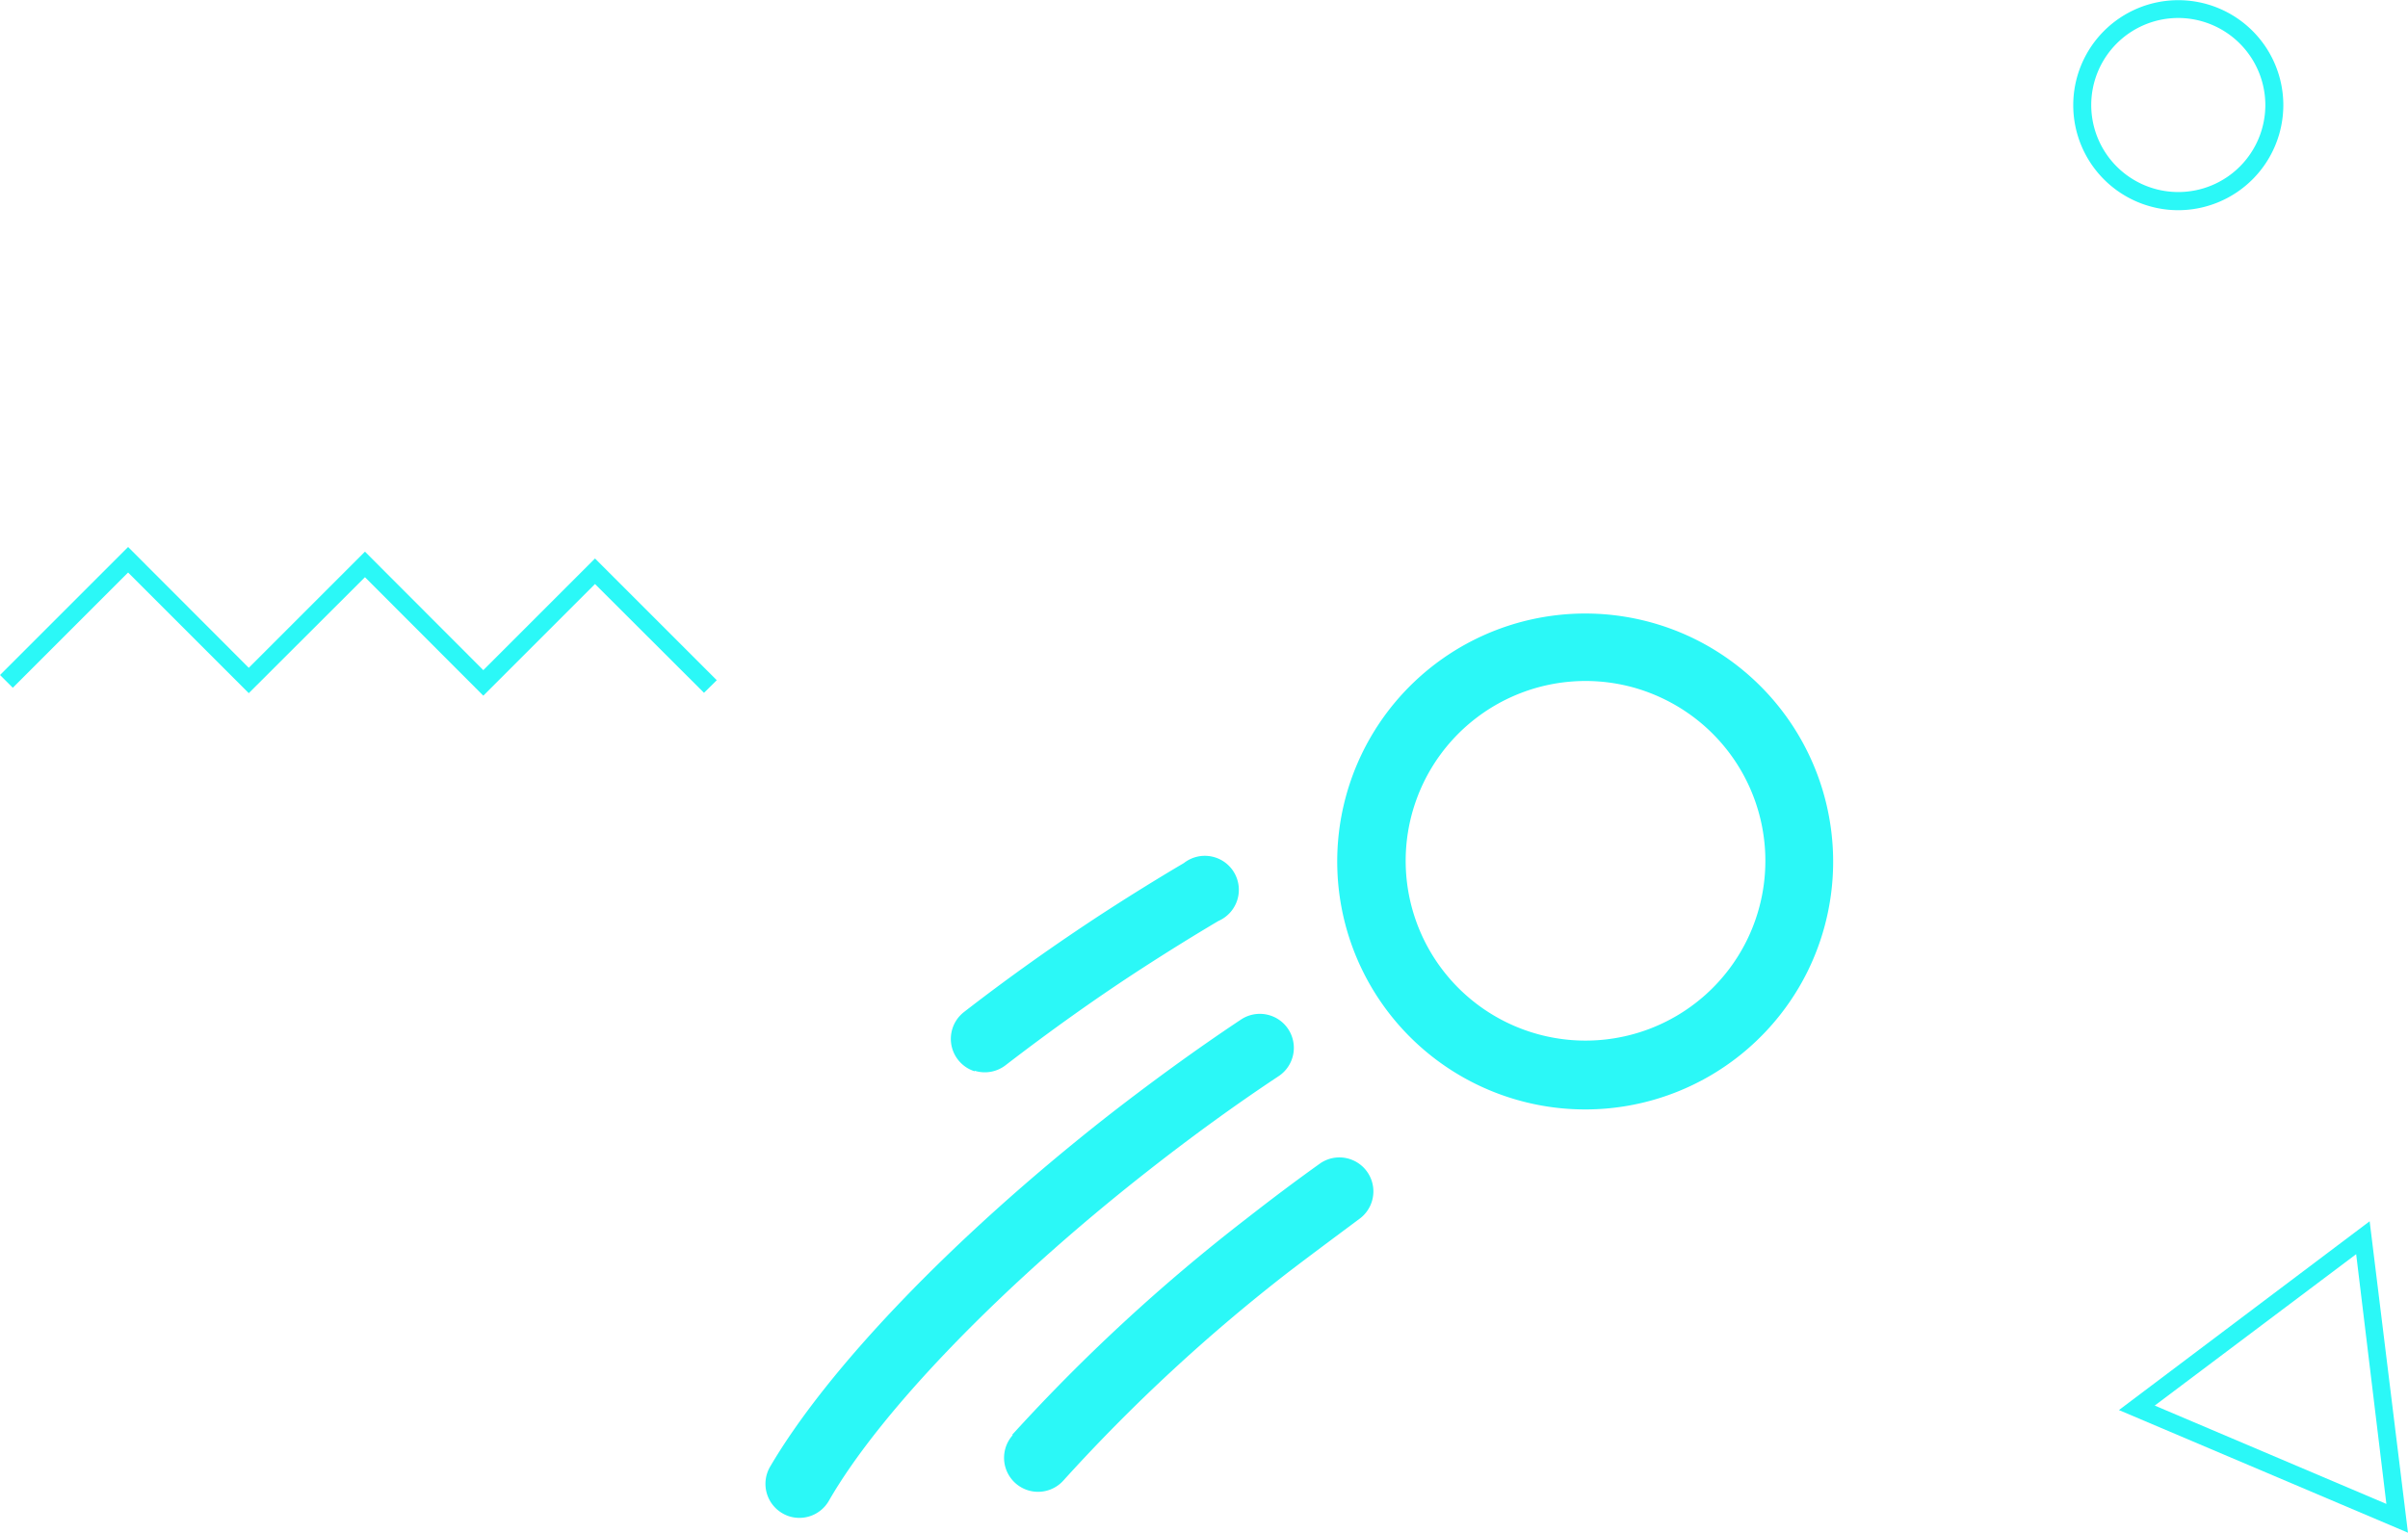 <svg id="Laag_1" data-name="Laag 1" xmlns="http://www.w3.org/2000/svg" width="47.23mm" height="30.07mm" viewBox="0 0 133.88 85.24"><defs><style>.cls-1{fill:#2bf8f7;}</style></defs><title>Naamloos-7</title><path class="cls-1" d="M56.28,79.79a101,101,0,0,1,13-12c1.37-1.07,2.76-2.12,4.15-3.11a1.89,1.89,0,0,1,2.2,3.07c-1.34,1-2.69,2-4,3a97.14,97.14,0,0,0-12.5,11.58,1.89,1.89,0,0,1-2.83-2.51h0ZM71.62,57.23A1.89,1.89,0,0,0,69,56.7c-2.51,1.67-5.05,3.52-7.56,5.48C52.92,68.89,46,76.13,42.81,81.58a1.89,1.89,0,0,0,.69,2.58,1.86,1.86,0,0,0,.38.17,1.89,1.89,0,0,0,2.2-.86c2.87-5,9.65-12,17.69-18.31,2.43-1.91,4.89-3.7,7.32-5.31a1.89,1.89,0,0,0,.53-2.62h0ZM54.19,59.55a1.89,1.89,0,0,0,1.72-.31c2.47-1.9,5-3.71,7.56-5.37,1.42-.92,2.85-1.81,4.27-2.65A1.89,1.89,0,1,0,65.82,48c-1.46.86-2.94,1.78-4.41,2.73-2.64,1.72-5.27,3.58-7.81,5.55a1.89,1.89,0,0,0,.59,3.3h0ZM100.51,54h0a13.79,13.79,0,1,1-6.28-18.46A13.81,13.81,0,0,1,100.51,54h0ZM97.12,52.3a10,10,0,0,0-4.56-13.4,10.18,10.18,0,0,0-1.45-.58,10,10,0,1,0,6,14h0Zm-8.67-2.06"/><polygon class="cls-1" points="26.87 38.69 20.29 32.1 13.83 38.55 7.12 31.84 0.71 38.25 0 37.54 7.12 30.42 13.83 37.14 20.29 30.68 26.87 37.27 33.08 31.06 39.85 37.83 39.14 38.53 33.08 32.48 26.87 38.69"/><path class="cls-1" d="M133.88,85.24l-16.07-6.82,13.94-10.5ZM119.8,78.17l12.88,5.47L131,69.75Z"/><path class="cls-1" d="M121.11,11.69a5.84,5.84,0,1,1,5.84-5.84A5.85,5.85,0,0,1,121.11,11.69Zm0-10.69a4.84,4.84,0,1,0,4.84,4.84A4.85,4.85,0,0,0,121.11,1Z"/></svg>